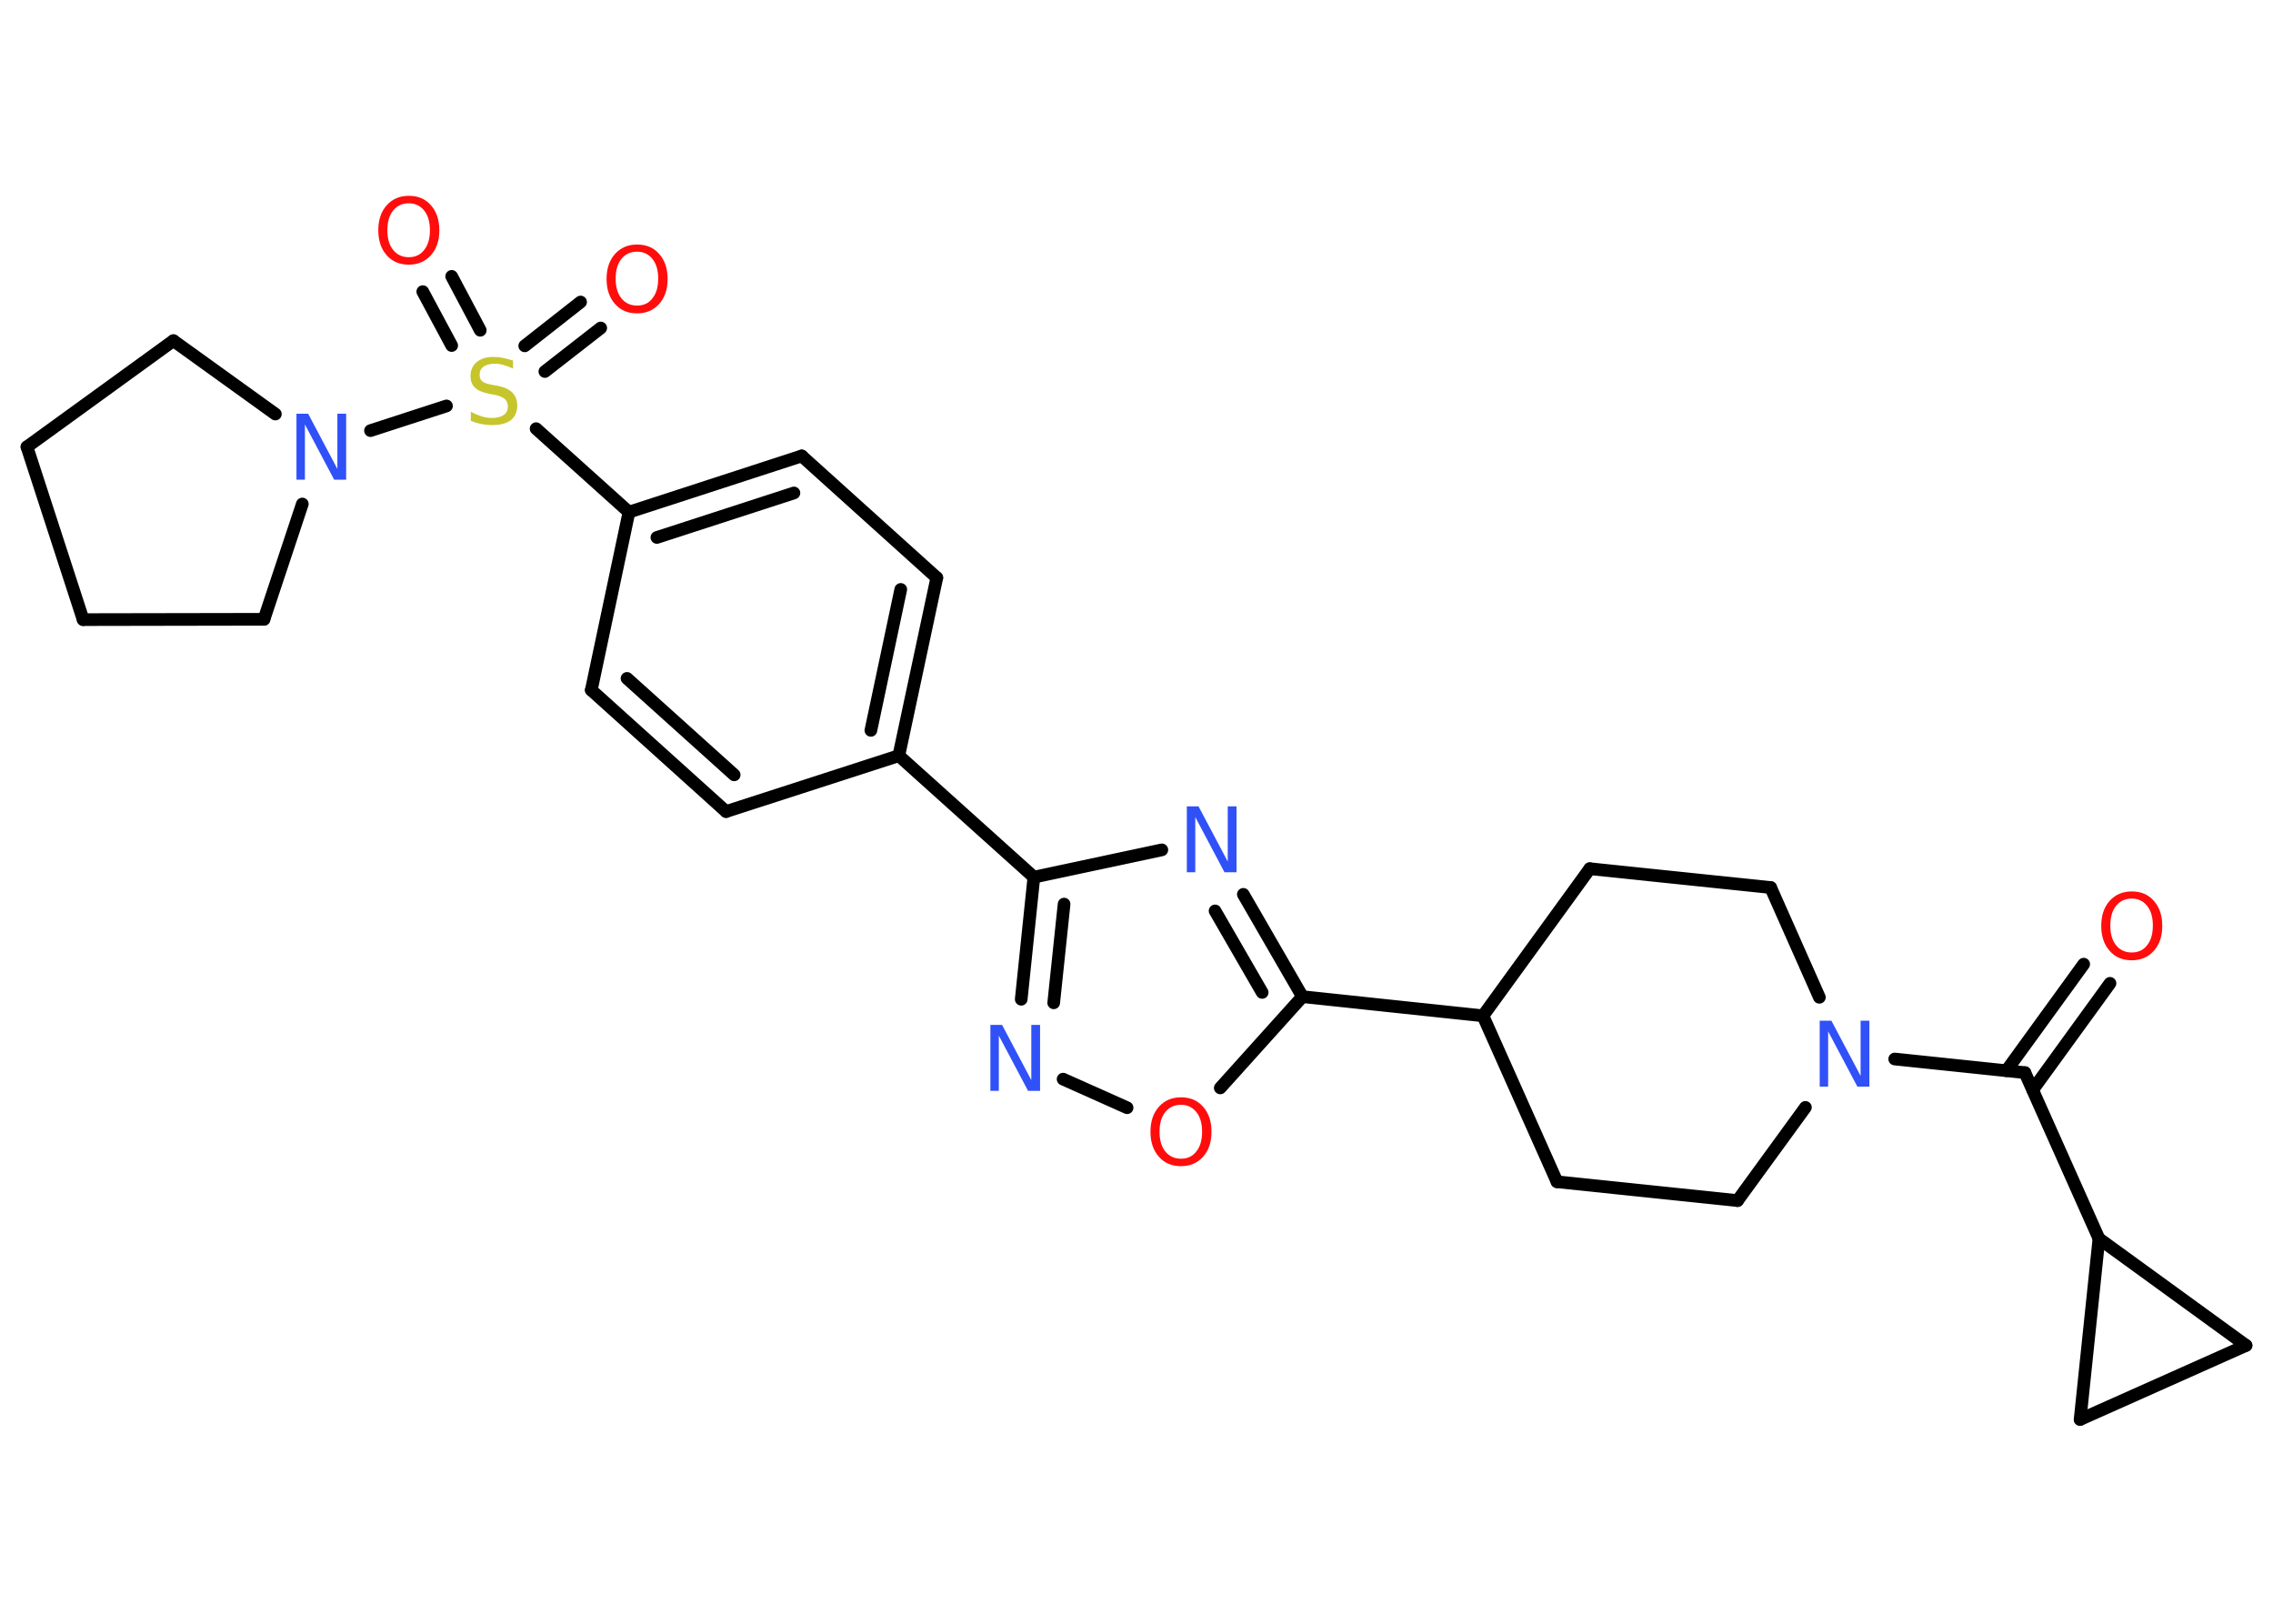 <?xml version='1.0' encoding='UTF-8'?>
<!DOCTYPE svg PUBLIC "-//W3C//DTD SVG 1.1//EN" "http://www.w3.org/Graphics/SVG/1.1/DTD/svg11.dtd">
<svg version='1.2' xmlns='http://www.w3.org/2000/svg' xmlns:xlink='http://www.w3.org/1999/xlink' width='70.0mm' height='50.0mm' viewBox='0 0 70.0 50.0'>
  <desc>Generated by the Chemistry Development Kit (http://github.com/cdk)</desc>
  <g stroke-linecap='round' stroke-linejoin='round' stroke='#000000' stroke-width='.39' fill='#FF0D0D'>
    <rect x='.0' y='.0' width='70.0' height='50.0' fill='#FFFFFF' stroke='none'/>
    <g id='mol1' class='mol'>
      <g id='mol1bnd1' class='bond'>
        <line x1='64.98' y1='30.28' x2='62.6' y2='33.56'/>
        <line x1='64.17' y1='29.69' x2='61.79' y2='32.97'/>
      </g>
      <line id='mol1bnd2' class='bond' x1='62.36' y1='33.03' x2='64.64' y2='38.14'/>
      <line id='mol1bnd3' class='bond' x1='64.64' y1='38.14' x2='69.17' y2='41.43'/>
      <line id='mol1bnd4' class='bond' x1='69.17' y1='41.43' x2='64.06' y2='43.71'/>
      <line id='mol1bnd5' class='bond' x1='64.64' y1='38.14' x2='64.06' y2='43.71'/>
      <line id='mol1bnd6' class='bond' x1='62.36' y1='33.03' x2='58.35' y2='32.61'/>
      <line id='mol1bnd7' class='bond' x1='55.6' y1='34.1' x2='53.51' y2='36.97'/>
      <line id='mol1bnd8' class='bond' x1='53.51' y1='36.97' x2='47.95' y2='36.39'/>
      <line id='mol1bnd9' class='bond' x1='47.95' y1='36.39' x2='45.67' y2='31.28'/>
      <line id='mol1bnd10' class='bond' x1='45.67' y1='31.28' x2='40.11' y2='30.69'/>
      <g id='mol1bnd11' class='bond'>
        <line x1='40.11' y1='30.69' x2='38.29' y2='27.54'/>
        <line x1='38.87' y1='30.56' x2='37.42' y2='28.05'/>
      </g>
      <line id='mol1bnd12' class='bond' x1='35.78' y1='26.17' x2='31.84' y2='27.01'/>
      <line id='mol1bnd13' class='bond' x1='31.84' y1='27.01' x2='27.68' y2='23.27'/>
      <g id='mol1bnd14' class='bond'>
        <line x1='27.68' y1='23.27' x2='28.85' y2='17.79'/>
        <line x1='26.82' y1='22.49' x2='27.74' y2='18.15'/>
      </g>
      <line id='mol1bnd15' class='bond' x1='28.85' y1='17.79' x2='24.69' y2='14.04'/>
      <g id='mol1bnd16' class='bond'>
        <line x1='24.69' y1='14.04' x2='19.37' y2='15.77'/>
        <line x1='24.45' y1='15.18' x2='20.23' y2='16.55'/>
      </g>
      <line id='mol1bnd17' class='bond' x1='19.37' y1='15.77' x2='16.51' y2='13.2'/>
      <g id='mol1bnd18' class='bond'>
        <line x1='16.16' y1='10.65' x2='17.88' y2='9.3'/>
        <line x1='16.78' y1='11.44' x2='18.5' y2='10.1'/>
      </g>
      <g id='mol1bnd19' class='bond'>
        <line x1='13.91' y1='10.64' x2='13.02' y2='8.98'/>
        <line x1='14.79' y1='10.17' x2='13.91' y2='8.51'/>
      </g>
      <line id='mol1bnd20' class='bond' x1='13.75' y1='12.5' x2='11.41' y2='13.26'/>
      <line id='mol1bnd21' class='bond' x1='9.31' y1='15.52' x2='8.13' y2='19.07'/>
      <line id='mol1bnd22' class='bond' x1='8.13' y1='19.07' x2='2.56' y2='19.08'/>
      <line id='mol1bnd23' class='bond' x1='2.56' y1='19.08' x2='.83' y2='13.76'/>
      <line id='mol1bnd24' class='bond' x1='.83' y1='13.76' x2='5.34' y2='10.49'/>
      <line id='mol1bnd25' class='bond' x1='8.48' y1='12.75' x2='5.34' y2='10.49'/>
      <line id='mol1bnd26' class='bond' x1='19.37' y1='15.77' x2='18.21' y2='21.25'/>
      <g id='mol1bnd27' class='bond'>
        <line x1='18.21' y1='21.25' x2='22.36' y2='24.99'/>
        <line x1='19.31' y1='20.89' x2='22.61' y2='23.86'/>
      </g>
      <line id='mol1bnd28' class='bond' x1='27.68' y1='23.27' x2='22.36' y2='24.99'/>
      <g id='mol1bnd29' class='bond'>
        <line x1='31.84' y1='27.01' x2='31.45' y2='30.77'/>
        <line x1='32.77' y1='27.84' x2='32.45' y2='30.88'/>
      </g>
      <line id='mol1bnd30' class='bond' x1='32.74' y1='33.23' x2='34.71' y2='34.11'/>
      <line id='mol1bnd31' class='bond' x1='40.11' y1='30.69' x2='37.58' y2='33.5'/>
      <line id='mol1bnd32' class='bond' x1='45.67' y1='31.28' x2='48.96' y2='26.75'/>
      <line id='mol1bnd33' class='bond' x1='48.96' y1='26.75' x2='54.53' y2='27.33'/>
      <line id='mol1bnd34' class='bond' x1='56.03' y1='30.71' x2='54.53' y2='27.33'/>
      <path id='mol1atm1' class='atom' d='M65.65 27.67q-.3 .0 -.48 .22q-.18 .22 -.18 .61q.0 .39 .18 .61q.18 .22 .48 .22q.3 .0 .47 -.22q.18 -.22 .18 -.61q.0 -.39 -.18 -.61q-.18 -.22 -.47 -.22zM65.65 27.45q.43 .0 .68 .29q.26 .29 .26 .77q.0 .48 -.26 .77q-.26 .29 -.68 .29q-.43 .0 -.68 -.29q-.26 -.29 -.26 -.77q.0 -.48 .26 -.77q.26 -.29 .68 -.29z' stroke='none'/>
      <path id='mol1atm6' class='atom' d='M56.03 31.43h.37l.9 1.7v-1.7h.27v2.03h-.37l-.9 -1.7v1.7h-.26v-2.03z' stroke='none' fill='#3050F8'/>
      <path id='mol1atm11' class='atom' d='M36.54 24.83h.37l.9 1.7v-1.7h.27v2.03h-.37l-.9 -1.7v1.7h-.26v-2.03z' stroke='none' fill='#3050F8'/>
      <path id='mol1atm17' class='atom' d='M15.8 11.08v.27q-.15 -.07 -.29 -.11q-.14 -.04 -.27 -.04q-.22 .0 -.35 .09q-.12 .09 -.12 .25q.0 .13 .08 .2q.08 .07 .31 .11l.17 .03q.3 .06 .45 .21q.15 .15 .15 .4q.0 .29 -.2 .45q-.2 .15 -.58 .15q-.14 .0 -.31 -.03q-.16 -.03 -.34 -.1v-.28q.17 .09 .33 .14q.16 .05 .31 .05q.24 .0 .37 -.09q.13 -.09 .13 -.26q.0 -.15 -.09 -.23q-.09 -.08 -.3 -.13l-.17 -.03q-.31 -.06 -.45 -.19q-.14 -.13 -.14 -.36q.0 -.27 .19 -.43q.19 -.16 .52 -.16q.14 .0 .29 .03q.15 .03 .3 .08z' stroke='none' fill='#C6C62C'/>
      <path id='mol1atm18' class='atom' d='M19.62 7.75q-.3 .0 -.48 .22q-.18 .22 -.18 .61q.0 .39 .18 .61q.18 .22 .48 .22q.3 .0 .47 -.22q.18 -.22 .18 -.61q.0 -.39 -.18 -.61q-.18 -.22 -.47 -.22zM19.62 7.53q.43 .0 .68 .29q.26 .29 .26 .77q.0 .48 -.26 .77q-.26 .29 -.68 .29q-.43 .0 -.68 -.29q-.26 -.29 -.26 -.77q.0 -.48 .26 -.77q.26 -.29 .68 -.29z' stroke='none'/>
      <path id='mol1atm19' class='atom' d='M12.59 6.26q-.3 .0 -.48 .22q-.18 .22 -.18 .61q.0 .39 .18 .61q.18 .22 .48 .22q.3 .0 .47 -.22q.18 -.22 .18 -.61q.0 -.39 -.18 -.61q-.18 -.22 -.47 -.22zM12.59 6.03q.43 .0 .68 .29q.26 .29 .26 .77q.0 .48 -.26 .77q-.26 .29 -.68 .29q-.43 .0 -.68 -.29q-.26 -.29 -.26 -.77q.0 -.48 .26 -.77q.26 -.29 .68 -.29z' stroke='none'/>
      <path id='mol1atm20' class='atom' d='M9.12 12.74h.37l.9 1.7v-1.7h.27v2.03h-.37l-.9 -1.7v1.7h-.26v-2.03z' stroke='none' fill='#3050F8'/>
      <path id='mol1atm27' class='atom' d='M30.49 31.56h.37l.9 1.7v-1.7h.27v2.03h-.37l-.9 -1.7v1.7h-.26v-2.03z' stroke='none' fill='#3050F8'/>
      <path id='mol1atm28' class='atom' d='M36.37 34.02q-.3 .0 -.48 .22q-.18 .22 -.18 .61q.0 .39 .18 .61q.18 .22 .48 .22q.3 .0 .47 -.22q.18 -.22 .18 -.61q.0 -.39 -.18 -.61q-.18 -.22 -.47 -.22zM36.37 33.79q.43 .0 .68 .29q.26 .29 .26 .77q.0 .48 -.26 .77q-.26 .29 -.68 .29q-.43 .0 -.68 -.29q-.26 -.29 -.26 -.77q.0 -.48 .26 -.77q.26 -.29 .68 -.29z' stroke='none'/>
    </g>
  </g>
</svg>
